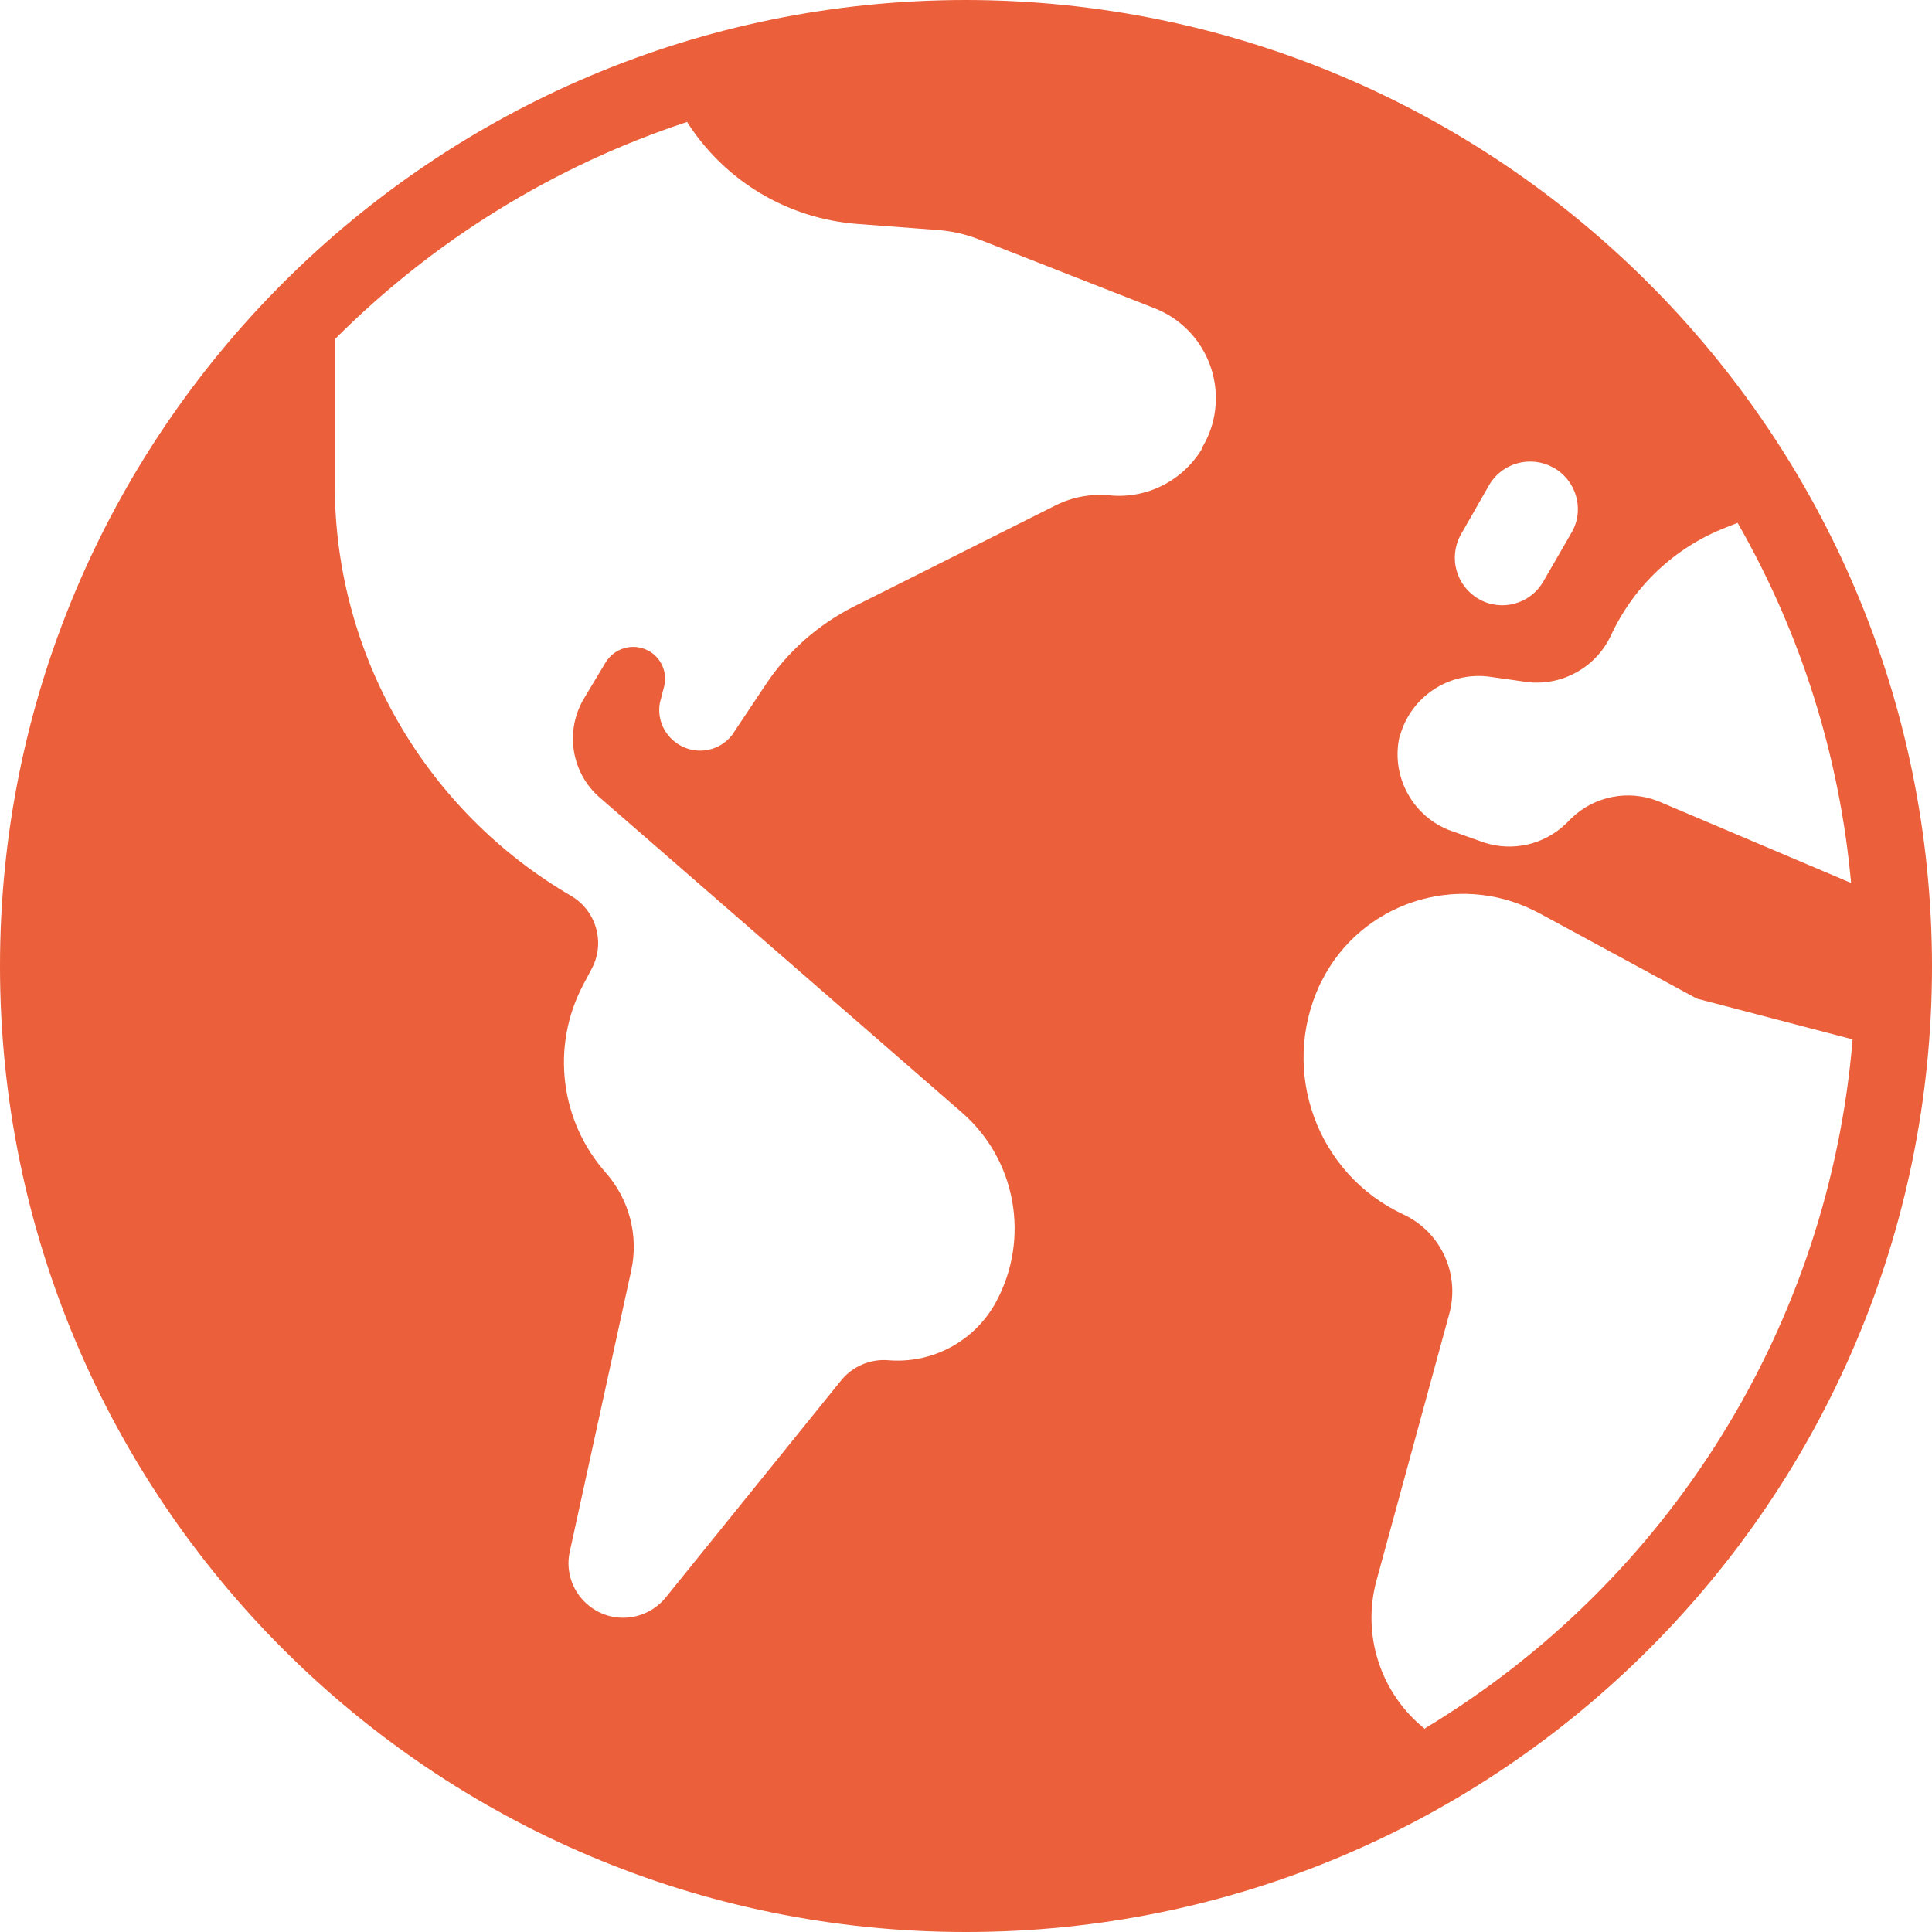 <?xml version="1.0" encoding="UTF-8"?>
<svg preserveAspectRatio="xMidYMid slice" width="68px" height="68px" xmlns="http://www.w3.org/2000/svg" id="Laag_2" viewBox="0 0 64 64">
  <defs>
    <style>.cls-1{fill:none;}.cls-2{fill:#eb5f3a;}</style>
  </defs>
  <g id="Laag_1-2">
    <g>
      <rect class="cls-1" width="64" height="64"></rect>
      <path class="cls-2" d="m32,0C14.33,0,0,14.33,0,32s14.33,32,32,32,32-14.33,32-32C63.98,14.34,49.66.02,32,0Zm16.38,17.73l.96-1.68c.43-.72,1.36-.97,2.1-.57h0c.76.41,1.05,1.35.65,2.11l-.97,1.68c-.44.75-1.39,1-2.14.57h0c-.74-.43-1-1.36-.6-2.11Zm-2,6.63c.36-1.27,1.59-2.1,2.91-1.95l1.35.19c1.13.11,2.21-.49,2.71-1.52.76-1.66,2.13-2.95,3.83-3.61l.38-.15c2.1,3.66,3.38,7.73,3.76,11.93l-6.39-2.71c-.99-.39-2.12-.17-2.88.57l-.18.18c-.72.69-1.76.93-2.71.62l-1.18-.42c-1.23-.5-1.92-1.83-1.61-3.13Zm-6.57-9.48c-.64,1.05-1.82,1.65-3.05,1.53-.61-.06-1.22.05-1.77.32l-6.7,3.36c-1.19.6-2.21,1.5-2.94,2.61l-1.1,1.65c-.46.59-1.31.69-1.9.22-.39-.31-.58-.8-.49-1.29l.14-.54c.14-.57-.2-1.14-.77-1.28-.45-.11-.91.08-1.16.47l-.72,1.2c-.65,1.08-.43,2.48.53,3.3l11.98,10.42c1.8,1.56,2.27,4.17,1.14,6.27-.7,1.3-2.1,2.06-3.57,1.94-.6-.05-1.18.2-1.56.66l-5.81,7.19c-.63.78-1.77.91-2.55.28-.53-.42-.78-1.11-.64-1.77l2.04-9.33c.25-1.15-.06-2.35-.84-3.24-1.52-1.71-1.82-4.19-.76-6.21l.27-.51c.48-.85.2-1.93-.64-2.44h0c-4.85-2.82-7.84-8-7.85-13.6v-4.85c3.27-3.28,7.27-5.75,11.67-7.2,1.25,1.96,3.34,3.21,5.66,3.38l2.52.19c.53.03,1.05.14,1.54.34l5.79,2.27c1.64.66,2.43,2.52,1.78,4.15-.07.17-.15.33-.25.49Zm7.4,42.4c-1.47-1.17-2.11-3.11-1.61-4.93l2.41-8.83c.36-1.32-.28-2.71-1.52-3.29-2.86-1.33-4.1-4.73-2.78-7.59.02-.05.05-.1.07-.14,1.3-2.59,4.46-3.63,7.05-2.33.05.02.09.05.14.07l5.24,2.84,5.16,1.35c-.78,9.44-6.05,17.93-14.16,22.82h0Z"></path>
    </g>
  </g>
</svg>
